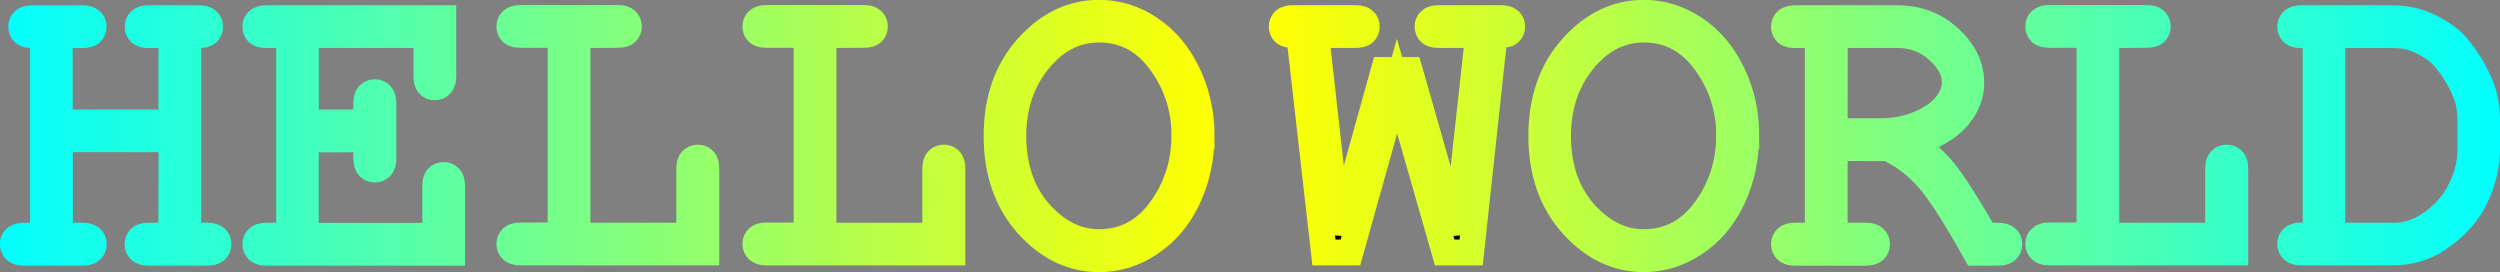 <?xml version="1.0" encoding="UTF-8"?>
<!-- Created with Inkscape (http://www.inkscape.org/) -->
<svg width="19.359mm" height="2.107mm" version="1.1" viewBox="0 0 19.359 2.107" xmlns="http://www.w3.org/2000/svg" xmlns:xlink="http://www.w3.org/1999/xlink">
 <rect x="0" y="0" width="19.359" height="2.107" fill="#808080" stroke="none"/>
 <defs>
  <linearGradient id="linearGradient2474" x1="12.786" x2="22.321" y1="2.559" y2="2.559" gradientTransform="translate(-2.961 -1.506)" gradientUnits="userSpaceOnUse">
   <stop stop-color="#ff0" offset="0"/>
   <stop stop-color="#0ff" offset="1"/>
  </linearGradient>
  <linearGradient id="linearGradient2490" x1="1.463" x2="10.867" y1="2.559" y2="2.559" gradientTransform="translate(-1.463 -1.506)" gradientUnits="userSpaceOnUse">
   <stop stop-color="#0ff" offset="0"/>
   <stop stop-color="#ff0" offset="1"/>
  </linearGradient>
 </defs>
 
<style>
@keyframes animate {
0% {
filter: hue-rotate(0deg);
fill: #000}
100% {
filter: hue-rotate(360deg);
fill: #fff}
}
path {
animation: animate linear 2.5s infinite alternate ;
}
</style>
 
 <path d="m17.931 1.825v-1.553h-0.11q-0.047 0-0.067-0.017-0.02-0.019-0.02-0.048t0.02-0.047q0.02-0.019 0.067-0.019h0.701q0.164 0 0.299 0.068 0.136 0.068 0.208 0.155 0.122 0.147 0.186 0.312 0.045 0.119 0.045 0.282v0.18q0 0.2-0.088 0.388-0.088 0.188-0.295 0.327-0.153 0.102-0.355 0.102h-0.701q-0.047 0-0.067-0.019-0.02-0.019-0.02-0.047 0-0.029 0.02-0.047 0.02-0.019 0.067-0.019zm0.13 0h0.473q0.164 0 0.307-0.107 0.144-0.107 0.215-0.256 0.073-0.15 0.073-0.296v-0.236q0-0.121-0.039-0.215-0.056-0.138-0.158-0.262-0.056-0.068-0.164-0.124-0.109-0.057-0.234-0.057h-0.473zm-1.75-1.553v1.553h0.865v-0.518q0-0.047 0.019-0.067t0.048-0.02q0.028 0 0.047 0.02 0.019 0.019 0.019 0.067v0.648h-1.439q-0.047 0-0.067-0.019-0.02-0.019-0.02-0.047 0-0.029 0.02-0.047 0.02-0.019 0.067-0.019h0.31v-1.553h-0.31q-0.047 0-0.067-0.017-0.02-0.019-0.02-0.048t0.02-0.047q0.02-0.019 0.067-0.019h0.752q0.047 0 0.067 0.019 0.02 0.017 0.02 0.047 0 0.029-0.02 0.048-0.02 0.017-0.067 0.017zm-2.104 0.874v0.679h0.24q0.048 0 0.068 0.019 0.02 0.017 0.02 0.047 0 0.028-0.02 0.047t-0.068 0.019h-0.546q-0.047 0-0.067-0.019-0.02-0.019-0.02-0.047 0-0.029 0.02-0.047 0.02-0.019 0.067-0.019h0.175v-1.553h-0.175q-0.047 0-0.067-0.017-0.02-0.019-0.02-0.048t0.02-0.047q0.02-0.019 0.067-0.019h0.788q0.243 0 0.409 0.155 0.167 0.153 0.167 0.347 0 0.14-0.104 0.264-0.102 0.122-0.344 0.205 0.14 0.096 0.239 0.217 0.099 0.121 0.318 0.496h0.099q0.047 0 0.067 0.019 0.02 0.017 0.02 0.047 0 0.028-0.02 0.047t-0.067 0.019h-0.174q-0.242-0.433-0.375-0.58-0.132-0.147-0.304-0.229zm0-0.13h0.355q0.171 0 0.309-0.062 0.14-0.062 0.202-0.146 0.064-0.084 0.064-0.171 0-0.13-0.132-0.248-0.13-0.118-0.318-0.118h-0.479zm-0.685 0.037q0 0.26-0.105 0.484-0.105 0.222-0.291 0.346-0.184 0.124-0.397 0.124-0.315 0-0.555-0.267-0.239-0.268-0.239-0.687 0-0.42 0.239-0.687 0.24-0.267 0.555-0.267 0.212 0 0.397 0.124 0.184 0.124 0.29 0.346 0.107 0.222 0.107 0.484zm-0.132 0q0-0.318-0.184-0.571-0.184-0.253-0.477-0.253-0.274 0-0.47 0.242-0.194 0.24-0.194 0.581 0 0.363 0.203 0.594 0.205 0.229 0.46 0.229 0.293 0 0.477-0.251 0.184-0.253 0.184-0.572zm-1.998 0.902h-0.205l-0.369-1.288-0.361 1.288h-0.205l-0.192-1.684h-0.048q-0.047 0-0.067-0.017-0.02-0.019-0.02-0.048t0.02-0.047q0.02-0.019 0.067-0.019h0.484q0.048 0 0.068 0.019 0.02 0.017 0.02 0.047 0 0.029-0.02 0.048-0.02 0.017-0.068 0.017h-0.304l0.172 1.535 0.352-1.264h0.2l0.361 1.264 0.169-1.535h-0.305q-0.047 0-0.067-0.017-0.02-0.019-0.02-0.048t0.02-0.047q0.02-0.019 0.067-0.019h0.481q0.048 0 0.068 0.019 0.02 0.017 0.02 0.047 0 0.029-0.02 0.048-0.02 0.017-0.068 0.017h-0.048z" stroke="url(#linearGradient2474)" stroke-width=".2" style="paint-order:stroke fill markers"/>
 <path d="m9.304 1.053q0 0.26-0.105 0.484-0.105 0.222-0.291 0.346-0.184 0.124-0.397 0.124-0.315 0-0.555-0.267-0.239-0.268-0.239-0.687 0-0.42 0.239-0.687 0.24-0.267 0.555-0.267 0.212 0 0.397 0.124 0.184 0.124 0.29 0.346 0.107 0.222 0.107 0.484zm-0.132 0q0-0.318-0.184-0.571-0.184-0.253-0.477-0.253-0.274 0-0.47 0.242-0.194 0.24-0.194 0.581 0 0.363 0.203 0.594 0.205 0.229 0.46 0.229 0.293 0 0.477-0.251 0.184-0.253 0.184-0.572zm-2.795-0.781v1.553h0.865v-0.518q0-0.047 0.019-0.067t0.048-0.02q0.028 0 0.047 0.02 0.019 0.019 0.019 0.067v0.648h-1.439q-0.047 0-0.067-0.019-0.02-0.019-0.02-0.047 0-0.029 0.02-0.047 0.02-0.019 0.067-0.019h0.31v-1.553h-0.31q-0.047 0-0.067-0.017-0.02-0.019-0.02-0.048t0.02-0.047q0.02-0.019 0.067-0.019h0.752q0.047 0 0.067 0.019 0.02 0.017 0.02 0.047 0 0.029-0.02 0.048-0.02 0.017-0.067 0.017zm-1.905 0v1.553h0.865v-0.518q0-0.047 0.019-0.067t0.048-0.02q0.028 0 0.047 0.02 0.019 0.019 0.019 0.067v0.648h-1.439q-0.047 0-0.067-0.019-0.02-0.019-0.02-0.047 0-0.029 0.02-0.047 0.02-0.019 0.067-0.019h0.31v-1.553h-0.31q-0.047 0-0.067-0.017-0.02-0.019-0.02-0.048t0.02-0.047q0.02-0.019 0.067-0.019h0.752q0.047 0 0.067 0.019 0.02 0.017 0.02 0.047 0 0.029-0.02 0.048-0.02 0.017-0.067 0.017zm-2.104 0.808v0.746h1.002v-0.384q0-0.047 0.017-0.067 0.019-0.02 0.048-0.02 0.029 0 0.047 0.02 0.019 0.02 0.019 0.067v0.515h-1.437q-0.047 0-0.067-0.019-0.02-0.019-0.02-0.047 0-0.029 0.02-0.047 0.02-0.019 0.067-0.019h0.175v-1.553h-0.175q-0.047 0-0.067-0.017-0.02-0.019-0.02-0.048t0.02-0.047q0.02-0.019 0.067-0.019h1.369v0.448q0 0.047-0.019 0.067-0.017 0.02-0.047 0.02t-0.048-0.02q-0.017-0.02-0.017-0.067v-0.318h-0.933v0.677h0.467v-0.147q0-0.047 0.019-0.067 0.019-0.02 0.048-0.02 0.028 0 0.047 0.02t0.019 0.067v0.425q0 0.047-0.019 0.067t-0.047 0.02q-0.029 0-0.048-0.02t-0.019-0.067v-0.147zm-1.04-0.002h-0.864v0.747h0.175q0.047 0 0.067 0.019 0.02 0.017 0.02 0.047 0 0.028-0.02 0.047t-0.067 0.019h-0.453q-0.047 0-0.067-0.019-0.02-0.019-0.02-0.047 0-0.029 0.02-0.047 0.02-0.019 0.067-0.019h0.147v-1.553h-0.081q-0.048 0-0.068-0.017-0.02-0.019-0.02-0.048t0.02-0.047q0.02-0.019 0.068-0.019h0.386q0.047 0 0.067 0.019 0.02 0.017 0.02 0.047 0 0.029-0.02 0.048-0.02 0.017-0.067 0.017h-0.175v0.676h0.864v-0.676h-0.174q-0.047 0-0.067-0.017-0.02-0.019-0.02-0.048t0.019-0.047q0.02-0.019 0.068-0.019h0.386q0.048 0 0.068 0.019 0.02 0.017 0.02 0.047 0 0.029-0.02 0.048-0.02 0.017-0.068 0.017h-0.081v1.553h0.147q0.047 0 0.067 0.019 0.02 0.017 0.02 0.047 0 0.028-0.02 0.047t-0.067 0.019h-0.453q-0.047 0-0.067-0.019-0.02-0.019-0.02-0.047 0-0.029 0.019-0.047 0.02-0.019 0.068-0.019h0.174z" stroke="url(#linearGradient2490)" stroke-width=".2" style="paint-order:stroke fill markers"/>
</svg>

